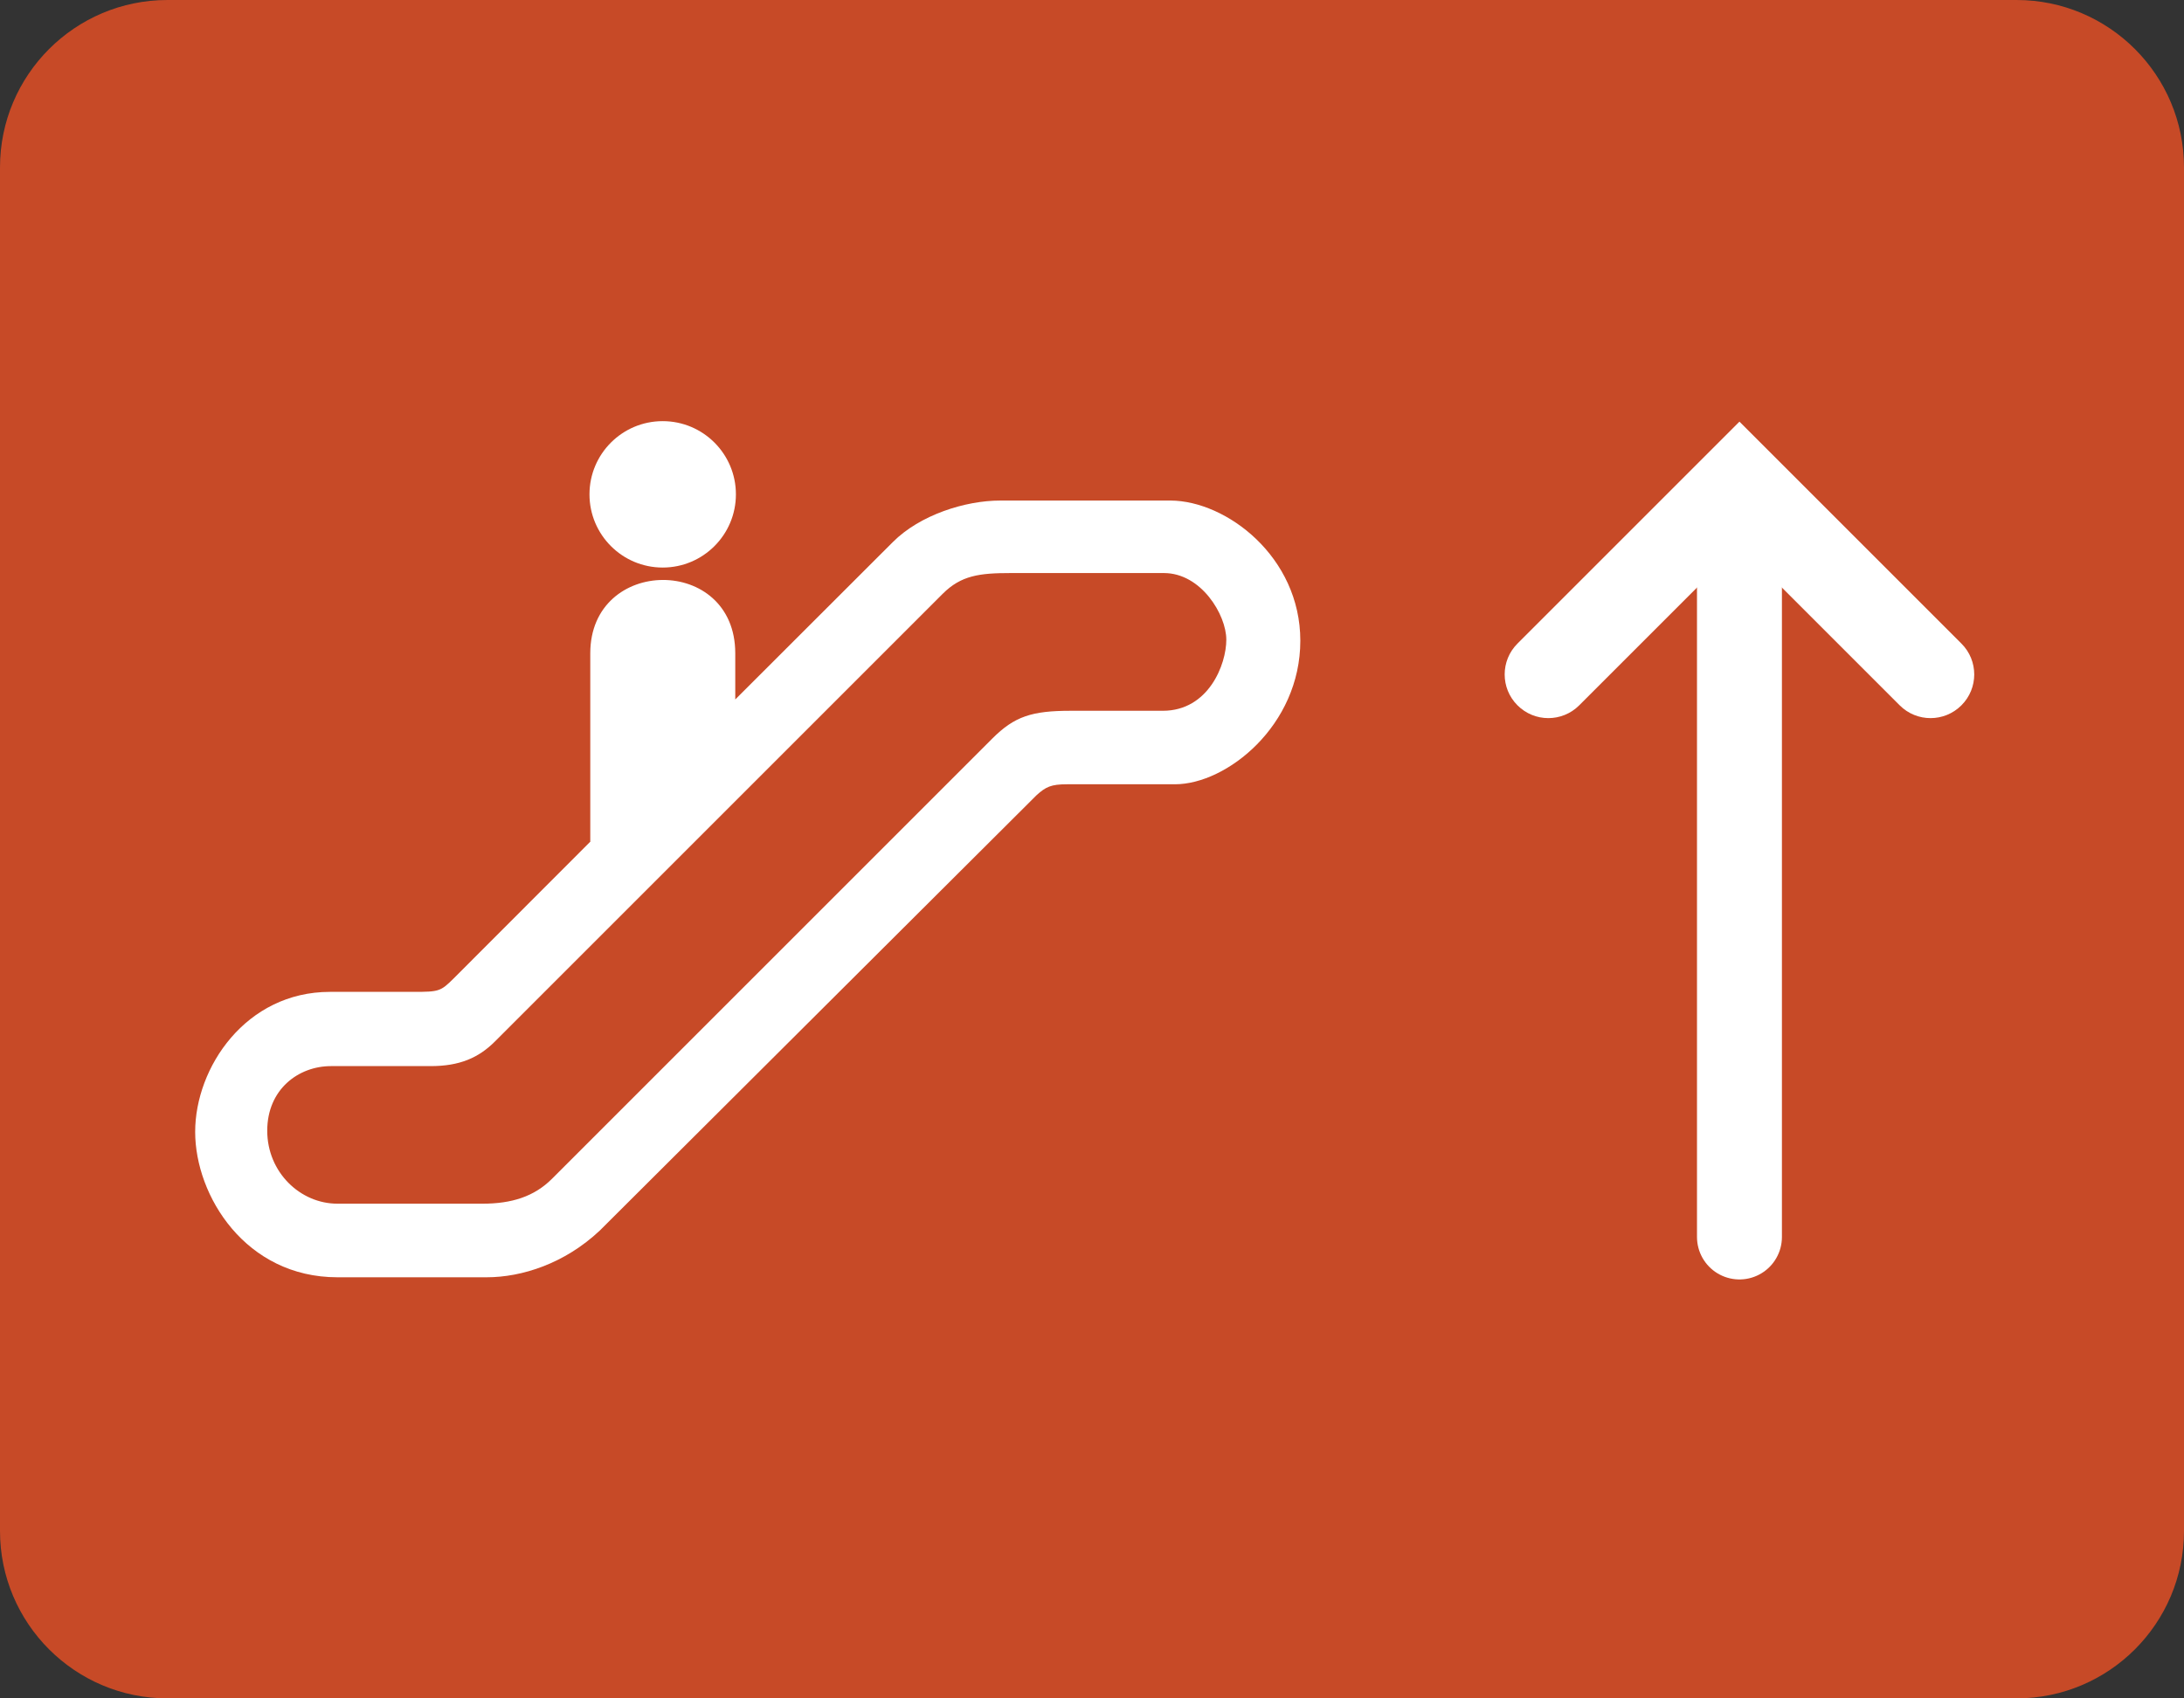 <?xml version="1.0" encoding="utf-8"?>
<!-- Generator: Adobe Illustrator 19.1.0, SVG Export Plug-In . SVG Version: 6.00 Build 0)  -->
<!DOCTYPE svg PUBLIC "-//W3C//DTD SVG 1.1//EN" "http://www.w3.org/Graphics/SVG/1.1/DTD/svg11.dtd">
<svg version="1.1" id="Layer_1" xmlns="http://www.w3.org/2000/svg" xmlns:xlink="http://www.w3.org/1999/xlink" x="0px" y="0px"
	 width="44px" height="34.222px" viewBox="0 0 44 34.222"
	 style="enable-background:new 0 0 44 34.222;" xml:space="preserve">
<rect x="0" y="0" width="44" height="34.222" fill="#333333" stroke="none"/>
<style type="text/css">
	.st0{fill:#C74A27;}
	.st1{fill:#FFFFFF;}
	.st2{fill:none;stroke:#FFFFFF;stroke-width:1.711;stroke-linecap:round;stroke-miterlimit:10;}
</style>
<g>
	<path class="st0" d="M44,30.848c0,1.863-1.511,3.374-3.374,3.374H3.374
		C1.511,34.222,0,32.711,0,30.848V3.374C0,1.511,1.511,0,3.374,0h37.252
		c1.863,0,3.374,1.511,3.374,3.374V30.848z"/>
	<g>
		<g id="thin_x5F_right_x5F_arrow_5_">
			<path class="st1" d="M39.774,13.59c0,0.225-0.086,0.45-0.258,0.622
				c-0.344,0.344-0.901,0.344-1.244,0l-3.228-3.228l-3.228,3.228
				c-0.344,0.344-0.901,0.344-1.244,0c-0.344-0.343-0.344-0.901,0-1.244
				l4.472-4.472l4.472,4.472C39.688,13.139,39.774,13.365,39.774,13.59z"/>
		</g>
		<line class="st2" x1="35.044" y1="11.06" x2="35.044" y2="24.925"/>
	</g>
	<g>
		<circle class="st1" cx="13.351" cy="9.961" r="1.475"/>
		<path class="st1" d="M23.584,10.086h-3.432c-0.708,0-1.619,0.29-2.164,0.836
			l-3.175,3.172v-0.93c0-1.982-2.921-1.959-2.921,0v3.791h0.005l-2.758,2.761
			c-0.261,0.259-0.293,0.27-0.804,0.27H6.648c-1.698,0-2.716,1.526-2.716,2.821
			c0,1.291,1.018,2.93,2.866,2.93c0,0,2.297,0,3.005,0
			c0.711,0,1.572-0.275,2.28-0.941l8.8-8.773
			c0.187-0.169,0.292-0.22,0.614-0.22c0,0,1.213,0,2.174,0
			c1.045,0,2.526-1.185,2.526-2.893C26.197,11.219,24.707,10.091,23.584,10.086z
			 M23.428,14.322h-1.856c-0.784,0-1.134,0.112-1.584,0.563l-8.867,8.867
			c-0.36,0.36-0.814,0.502-1.399,0.502H6.797c-0.75,0-1.413-0.635-1.413-1.47
			c0-0.836,0.631-1.302,1.284-1.302h2.006c0.586,0,0.969-0.166,1.303-0.502
			l9.015-9.015c0.372-0.371,0.74-0.418,1.369-0.418h3.088
			c0.751,0,1.257,0.841,1.257,1.342C24.707,13.389,24.347,14.322,23.428,14.322z"/>
	</g>
</g>
</svg>

